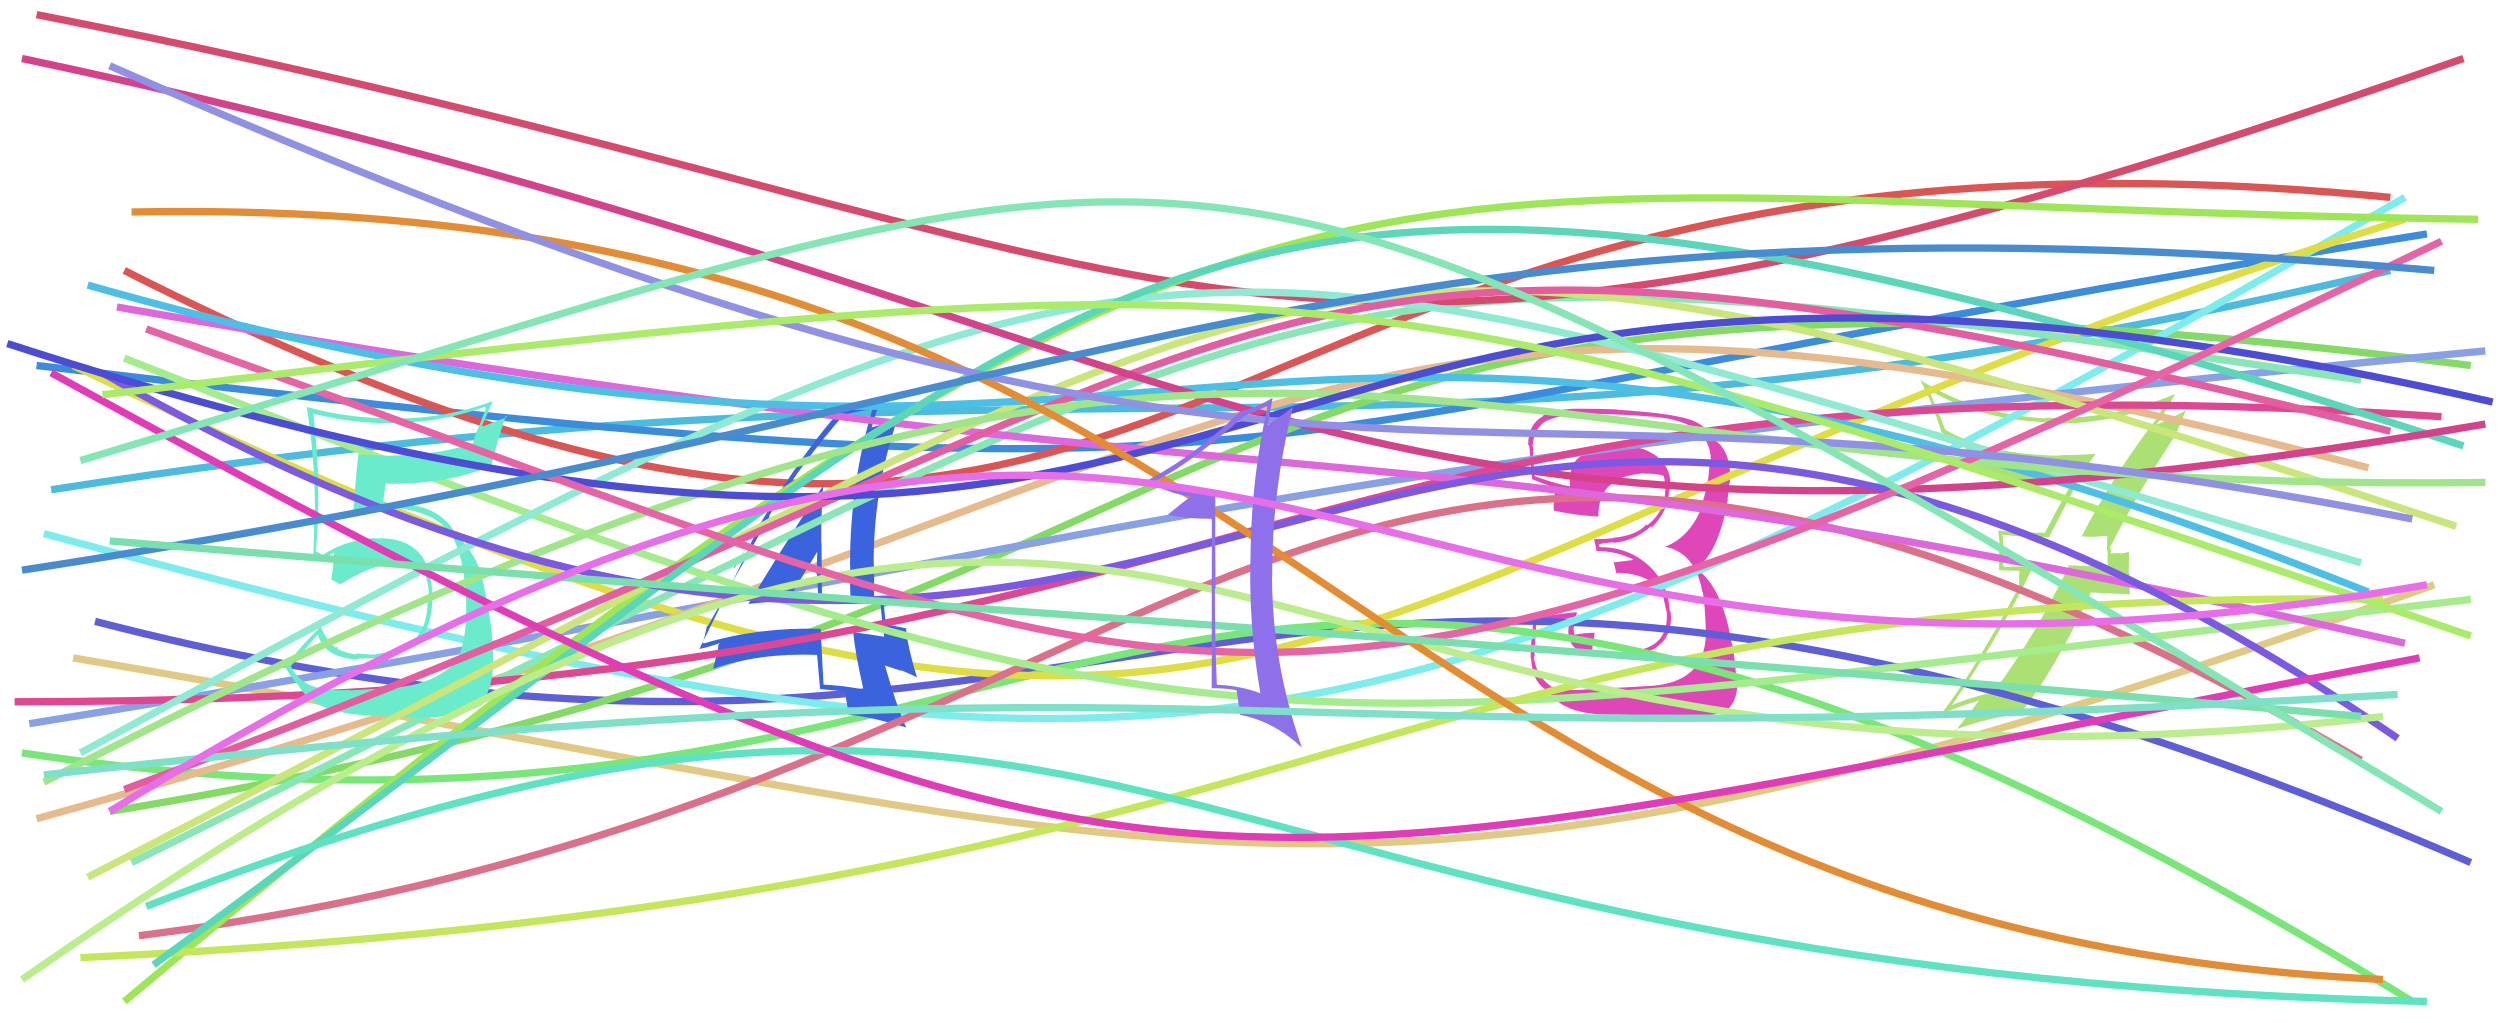 <svg xmlns="http://www.w3.org/2000/svg" width="342" height="140" viewBox="0,0,342,140"><path fill="#df47b9" d="M216.85 94.43L216.82 94.40L216.75 94.33Q214.62 94.56 212.14 93.89L212.01 93.76L212.00 93.75Q210.06 92.29 209.82 89.69L209.82 89.70L209.96 89.84Q209.86 89.49 210.16 85.32L210.06 85.22L210.05 85.21Q211.84 85.07 215.05 84.46L214.96 84.37L214.67 85.59L214.61 85.53Q214.19 88.32 216.43 89.23L216.50 89.29L216.45 89.25Q217.87 89.94 221.19 89.94L221.14 89.88L221.10 89.84Q223.56 89.52 223.86 89.40L224.04 89.58L223.86 89.40Q225.49 89.33 226.64 88.55L226.57 88.48L226.61 88.52Q228.87 87.02 228.56 83.70L228.45 83.58L228.42 83.55Q228.19 79.75 225.44 77.27L225.48 77.31L225.45 77.29Q222.73 74.84 218.80 74.84L218.74 74.78L218.73 74.41L218.78 74.46Q219.28 74.29 220.67 74.17L220.83 74.33L220.76 74.26Q223.67 73.97 225.85 72.00L225.88 72.03L225.99 72.13Q228.10 70.11 228.35 67.14L228.30 67.10L228.39 67.19Q228.39 66.52 228.39 65.97L228.39 65.98L228.53 66.12Q228.45 63.61 226.27 62.16L226.23 62.12L226.27 62.17Q224.33 60.89 221.79 61.07L221.88 61.16L221.76 61.04Q219.68 60.78 217.75 61.44L217.88 61.57L217.91 61.61Q215.48 62.32 214.99 64.14L215.07 64.21L214.97 64.12Q214.66 65.31 214.78 66.52L214.93 66.67L214.80 66.54Q213.31 66.33 210.05 65.18L210.03 65.16L209.93 65.06Q209.67 62.50 209.73 61.17L209.65 61.09L209.65 61.10Q209.82 58.65 211.51 57.57L211.48 57.53L211.52 57.58Q213.80 56.65 216.34 56.65L216.25 56.56L216.28 56.59Q221.38 56.61 226.40 57.03L226.42 57.05L226.41 57.03Q234.51 57.75 234.02 63.74L233.89 63.61L233.85 63.57Q233.77 65.97 232.98 68.45L232.98 68.45L233.09 68.56Q231.53 73.35 227.77 74.80L227.74 74.77L227.76 74.78Q231.90 75.60 232.87 80.92L232.94 81.00L232.95 81.00Q233.23 82.73 233.35 85.94L233.45 86.04L233.36 85.95Q233.64 93.07 226.32 93.79L226.28 93.76L226.32 93.80Q225.15 93.89 216.74 94.32ZM225.13 97.99L225.08 97.93L225.01 97.87Q226.02 97.97 230.55 98.09L230.55 98.09L230.57 98.11Q233.40 98.27 236.00 97.25L236.05 97.29L236.08 97.32Q237.90 95.76 237.60 92.97L237.60 92.97L237.50 92.88Q237.46 90.89 236.97 88.11L236.95 88.09L236.91 88.05Q235.70 80.85 232.61 78.24L232.71 78.34L232.39 77.72L232.30 77.57L232.29 77.56Q235.15 75.34 236.36 68.38L236.23 68.25L236.33 68.35Q236.39 67.63 236.57 66.11L236.54 66.08L236.63 66.17Q236.72 64.92 236.59 63.83L236.46 63.70L236.57 63.81Q236.21 61.03 234.16 59.94L234.31 60.10L234.15 60.06L234.17 60.08Q233.70 58.52 231.88 57.67L231.86 57.65L231.87 57.66Q229.43 56.55 221.26 56.06L221.26 56.06L221.21 56.01Q218.57 55.91 216.03 55.91L216.00 55.88L216.03 55.91Q213.43 55.85 211.01 56.88L210.96 56.84L211.06 56.94Q209.05 58.07 209.05 60.86L209.08 60.88L209.18 60.99Q209.17 60.31 209.60 65.63L209.53 65.57L209.46 65.50Q210.11 65.78 212.71 66.75L212.70 66.74L212.59 66.63Q212.69 67.58 212.63 68.37L212.60 68.34L212.64 68.38Q212.50 69.02 212.56 69.87L212.68 69.99L212.53 69.84Q215.42 70.49 218.62 70.67L218.59 70.63L218.65 70.70Q218.64 67.60 220.39 66.26L220.21 66.09L220.30 66.18Q221.59 65.11 224.80 64.74L224.78 64.73L224.85 64.79Q226.64 64.77 227.54 65.07L227.56 65.08L227.62 65.14Q227.59 65.24 227.65 65.42L227.71 65.47L227.71 65.78L227.94 66.74L227.78 66.57Q227.87 66.97 227.81 67.21L227.90 67.30L227.79 67.19Q227.75 70.00 225.33 71.87L225.19 71.73L225.22 71.76Q223.84 73.28 220.63 73.58L220.70 73.65L220.68 73.63Q219.42 73.76 218.03 73.76L218.16 73.89L218.08 73.82Q218.21 74.43 218.45 75.52L218.35 75.42L218.30 75.37Q221.09 75.37 223.39 76.52L223.42 76.56L223.31 76.62L220.84 76.93L220.72 76.82Q220.94 77.53 221.13 78.50L220.97 78.34L221.01 78.38Q224.38 78.24 227.10 80.36L227.08 80.34L227.08 80.34Q227.44 80.94 227.93 83.54L228.01 83.62L228.00 83.62Q228.37 88.35 223.72 89.01L223.67 88.96L223.74 89.03Q220.32 89.37 219.42 89.31L219.37 89.26L219.46 89.36Q218.62 89.06 217.78 88.94L217.80 88.97L217.88 88.32L218.05 87.58L218.10 86.96L218.16 86.48L218.24 86.56Q216.61 86.56 215.34 86.86L215.26 86.78L215.42 86.94Q215.31 86.53 215.31 86.23L215.38 86.30L215.22 86.15Q215.32 85.88 215.32 85.52L215.40 85.60L215.34 85.54Q215.48 84.95 215.72 83.80L215.64 83.72L215.67 83.74Q212.63 84.03 209.66 84.58L209.70 84.62L209.73 84.65Q209.74 85.45 209.56 87.23L209.58 87.25L209.51 87.18Q209.39 89.02 209.39 89.99L209.29 89.90L209.46 90.06Q209.55 93.30 211.73 94.51L211.59 94.37L211.73 94.51Q214.00 98.06 221.51 97.75L221.46 97.71L221.54 97.78Q222.71 97.75 225.13 97.99Z"/><path d="M7 67 C154 44,187 70,327 37" stroke="#4cbbe0" fill="none"/><path d="M5 50 C189 72,156 60,332 32" stroke="#3b8cdc" fill="none"/><path fill="#aae074" d="M284.81 73.47L284.79 73.46L284.70 73.36Q286.14 73.54 288.38 73.29L288.29 73.21L288.30 73.21Q288.23 74.23 288.23 75.25L288.31 75.34L288.33 77.36L288.23 77.26Q286.90 77.26 285.57 77.38L285.62 77.43L285.65 77.46Q284.18 77.38 282.85 77.32L282.86 77.34L283.00 77.47Q278.33 87.14 272.88 94.46L273.00 94.57L273.01 94.59Q268.96 95.56 266.90 96.53L266.82 96.44L266.96 96.58Q273.36 87.38 278.20 77.40L278.29 77.48L274.17 77.53L274.02 77.38Q274.16 75.41 273.98 73.29L273.96 73.27L273.83 73.14Q276.98 73.50 280.24 73.50L280.28 73.54L283.31 67.68L283.31 67.68Q284.80 64.57 286.73 62.02L286.63 61.93L286.77 62.07Q284.25 62.27 281.71 62.27L281.60 62.16L281.79 62.34Q272.00 62.23 266.01 58.73L266.11 58.83L265.05 56.07L264.99 56.01Q264.46 54.70 263.86 53.31L263.89 53.34L263.83 53.28Q270.66 57.38 279.73 57.75L279.89 57.91L279.91 57.92Q288.02 58.23 296.19 55.08L296.06 54.96L296.10 55.00Q295.91 55.77 295.12 57.16L294.99 57.04L295.12 57.16Q289.29 64.64 284.75 73.41ZM297.70 59.38L297.68 59.36L299.09 55.99L299.14 56.04Q297.73 56.92 295.06 58.07L295.02 58.03L295.38 57.60L295.40 57.62Q295.55 57.35 295.74 57.17L295.67 57.11L295.71 57.15Q296.37 56.11 297.52 53.99L297.35 53.82L297.46 53.94Q288.92 57.50 279.79 57.14L279.73 57.08L279.90 57.25Q270.21 56.69 262.64 51.97L262.70 52.02L262.71 52.04Q264.30 54.96 265.63 59.19L265.73 59.29L265.62 59.18Q267.44 60.28 268.71 60.77L268.62 60.67L268.70 60.75Q268.93 61.28 269.65 64.25L269.71 64.30L269.64 64.23Q274.76 66.33 283.53 66.09L283.38 65.93L283.49 66.04Q282.91 66.85 279.76 72.84L279.74 72.82L279.80 72.88Q276.54 72.89 273.39 72.59L273.34 72.53L273.33 72.52Q273.57 73.97 273.57 75.36L273.48 75.27L273.49 78.01L276.24 78.09L276.20 80.30L276.19 80.29Q269.95 92.01 265.54 97.70L265.52 97.69L265.49 97.66Q268.18 96.59 270.78 95.81L270.64 95.66L270.77 95.80Q269.69 97.25 267.51 99.98L267.44 99.91L267.37 99.84Q272.38 98.07 276.25 97.71L276.33 97.79L276.28 97.73Q281.05 91.85 286.01 81.09L285.97 81.04L291.39 81.32L291.38 81.31Q291.31 79.91 291.31 78.46L291.21 78.36L291.25 75.55L291.16 75.47Q290.92 75.65 290.04 75.71L289.91 75.58L289.98 75.64Q289.10 75.71 288.68 75.71L288.74 75.77L288.74 75.77Q288.74 75.59 288.80 75.35L288.77 75.32L288.65 74.77L288.69 74.81Q292.80 66.76 297.70 59.38Z"/><path d="M17 37 C171 115,152 10,327 27" stroke="#dd5454" fill="none"/><path d="M10 90 C169 117,182 134,333 80" stroke="#e1c983" fill="none"/><path d="M13 85 C160 123,167 44,338 118" stroke="#5e5ed8" fill="none"/><path d="M15 111 C186 83,151 26,338 50" stroke="#83db66" fill="none"/><path d="M6 73 C161 115,188 108,329 27" stroke="#7decec" fill="none"/><path d="M3 103 C156 126,156 30,330 137" stroke="#78e778" fill="none"/><path d="M4 99 C153 75,159 65,340 48" stroke="#88a0e6" fill="none"/><path d="M10 50 C179 131,169 80,329 30" stroke="#dede44" fill="none"/><path d="M5 112 C186 62,176 25,324 64" stroke="#e6ba8d" fill="none"/><path fill="#3a63dd" d="M102.52 82.70L102.53 82.70L102.44 82.61Q107.39 82.05 112.47 82.24L112.50 82.27L112.45 82.21Q112.39 78.16 112.39 74.35L112.38 74.34L112.34 74.30Q112.32 70.35 112.63 66.30L112.70 66.37L112.69 66.37Q110.69 69.02 102.40 82.57ZM118.17 94.29L118.22 94.34L118.23 94.35Q115.48 93.78 112.64 93.66L112.80 93.81L112.66 93.68Q112.45 90.02 112.27 86.09L112.24 86.06L112.20 86.02Q103.79 85.78 96.29 88.02L96.15 87.88L96.15 87.88Q96.41 87.17 96.71 85.60L96.75 85.63L96.81 85.69Q99.61 80.63 105.29 70.64L105.18 70.53L105.21 70.56Q109.95 62.96 115.40 56.79L115.28 56.67L115.38 56.77Q116.67 56.37 119.33 55.94L119.31 55.92L119.35 55.96Q116.28 66.14 116.28 77.34L116.34 77.39L116.31 77.36Q116.24 79.65 116.36 82.01L116.42 82.07L118.52 82.30L118.53 82.31Q119.51 82.38 120.48 82.56L120.42 82.51L120.45 82.53Q120.54 84.01 120.96 87.10L121.09 87.22L120.98 87.11Q119.15 86.80 116.80 86.50L116.79 86.50L116.70 86.40Q117.02 89.56 118.10 94.22ZM120.84 81.90L120.88 81.93L120.83 81.88Q120.48 81.72 120.18 81.72L120.22 81.76L119.57 81.71L119.58 81.72Q119.57 79.54 119.57 77.30L119.57 77.30L119.52 77.25Q119.47 67.03 122.73 57.47L122.73 57.47L122.68 57.41Q121.51 57.88 119.21 58.48L119.29 58.56L119.24 58.51Q119.59 57.29 120.32 55.05L120.31 55.04L120.29 55.03Q118.27 55.67 115.01 56.03L115.04 56.07L115.04 56.07Q108.74 62.90 100.45 77.78L100.38 77.71L103.82 72.02L103.83 72.02Q103.06 73.56 102.64 74.46L102.70 74.52L95.63 88.87L95.56 88.80Q96.63 88.60 98.45 88.00L98.45 88.00L98.20 88.35L98.29 88.44Q98.05 89.47 97.56 91.47L97.51 91.41L97.56 91.47Q104.03 89.28 111.71 89.59L111.80 89.67L111.78 89.65Q111.90 91.22 112.20 94.37L112.08 94.25L112.08 94.25Q113.94 94.42 115.64 94.60L115.48 94.45L115.63 94.59Q115.69 95.50 116.11 97.68L116.29 97.85L116.23 97.79Q119.15 98.05 123.93 99.51L123.96 99.53L123.99 99.56Q122.53 96.29 121.08 91.09L121.01 91.02L123.38 91.81L123.22 91.66Q124.46 92.16 125.54 92.71L125.39 92.56L125.41 92.57Q124.19 88.63 123.95 85.97L124.00 86.02L123.93 85.95Q123.09 85.77 121.27 85.41L121.27 85.41L121.19 85.33Q120.92 83.36 120.92 81.97ZM108.10 81.61L108.23 81.75L108.11 81.63Q109.31 79.56 111.79 75.50L111.79 75.51L111.80 75.52Q111.76 76.99 111.70 78.50L111.82 78.62L111.74 78.54Q111.88 80.26 111.94 81.77L111.88 81.70L111.76 81.59Q110.92 81.59 110.01 81.59L110.06 81.64L109.96 81.54Q109.19 81.74 108.22 81.74Z"/><path d="M18 118 C188 34,174 30,323 52" stroke="#89e6b7" fill="none"/><path d="M2 96 C177 96,170 46,334 57" stroke="#df4793" fill="none"/><path d="M19 128 C170 109,177 19,323 104" stroke="#dc6f8a" fill="none"/><path d="M17 49 C171 110,171 101,338 82" stroke="#a4ec8c" fill="none"/><path fill="#6aebcb" d="M47.84 94.45L47.93 94.54L47.76 94.37Q41.37 94.82 39.80 91.13L39.87 91.20L39.80 91.13Q41.00 89.61 43.49 86.77L43.39 86.68L43.47 86.75Q44.34 90.04 49.12 90.23L49.14 90.24L48.99 90.09Q54.34 90.18 56.94 88.06L56.97 88.09L56.98 88.10Q59.27 85.61 59.14 81.31L59.17 81.33L59.13 81.29Q58.93 73.29 51.31 73.65L51.23 73.57L51.25 73.60Q46.90 73.97 44.12 75.97L44.01 75.86L43.44 75.53L43.26 75.47L43.20 75.41Q43.68 70.32 43.50 65.97L43.59 66.06L43.55 66.02Q43.44 61.91 42.89 56.65L42.76 56.52L42.81 56.57Q48.60 58.06 54.65 57.88L54.75 57.98L54.62 57.85Q60.62 57.68 66.31 55.68L66.48 55.85L65.57 58.27L65.56 58.26Q64.99 59.39 64.69 60.72L64.75 60.78L64.64 60.67Q59.68 62.31 53.51 62.31L53.60 62.39L53.56 62.35Q51.25 62.34 48.89 62.10L48.95 62.16L49.02 62.23Q48.84 63.27 48.30 70.34L48.34 70.39L48.25 70.30Q49.66 69.65 52.93 69.41L52.86 69.34L52.88 69.36Q58.83 69.75 61.13 72.41L61.09 72.36L61.14 72.41Q63.25 74.77 63.68 80.88L63.64 80.85L63.69 80.89Q64.17 87.60 62.23 90.81L62.20 90.78L62.19 90.77Q58.94 93.75 53.67 94.11L53.67 94.11L53.66 94.10Q52.08 94.21 47.84 94.45ZM57.44 98.06L57.43 98.05L57.52 98.14Q62.89 98.19 65.92 96.43L65.96 96.47L65.86 96.38Q67.45 93.97 67.45 90.64L67.47 90.66L67.46 90.66Q67.52 85.81 66.00 79.28L65.90 79.17L65.93 79.20Q65.42 76.52 63.48 74.28L63.35 74.14L63.41 74.27L63.13 73.86L62.54 73.51L62.55 73.53Q62.12 72.43 61.09 71.34L61.11 71.36L60.99 71.30L61.05 71.36Q58.75 68.81 52.88 68.81L52.79 68.73L52.37 68.73L52.40 68.76Q52.50 67.83 52.80 66.07L52.80 66.07L52.89 66.17Q60.82 66.35 67.23 63.75L67.06 63.58L67.22 63.74Q67.71 61.32 69.22 56.84L69.41 57.03L65.93 58.39L65.89 58.35Q66.64 56.68 67.42 54.86L67.46 54.90L67.43 54.87Q61.29 57.14 54.75 57.26L54.67 57.17L54.69 57.19Q48.19 57.41 41.90 55.65L41.87 55.63L41.97 55.72Q43.08 62.76 43.08 69.78L43.06 69.76L42.91 69.62Q43.04 72.77 42.86 75.80L42.84 75.78L42.86 75.80Q43.26 76.08 44.17 76.56L44.16 76.55L44.07 76.46Q44.65 76.13 45.68 75.59L45.64 75.55L45.71 75.62Q45.68 76.87 45.32 79.29L45.27 79.23L45.33 79.29Q46.04 79.64 46.70 80.00L46.66 79.95L46.61 79.91Q51.04 77.13 54.00 77.13L53.96 77.09L54.07 77.20Q56.04 77.06 57.92 78.09L58.09 78.26L58.08 78.25Q58.62 79.88 58.68 81.39L58.62 81.33L58.50 81.22Q58.65 85.35 57.01 87.10L57.14 87.23L57.10 87.19Q54.91 89.11 51.34 89.48L51.40 89.54L51.41 89.55Q49.73 89.51 48.64 89.38L48.71 89.45L48.80 89.54Q47.50 89.39 46.29 88.84L46.20 88.76L46.20 88.45L45.96 88.58L46.04 88.65Q44.72 87.82 43.87 85.70L43.93 85.77L43.90 85.73Q41.63 87.82 38.97 91.21L39.13 91.36L39.04 91.27Q39.57 92.35 40.90 93.86L40.97 93.93L40.88 93.84Q42.51 96.68 46.98 97.47L47.06 97.54L46.98 97.47Q49.01 97.97 57.54 98.16Z"/><path d="M5 2 C173 35,166 68,337 8" stroke="#d84a6d" fill="none"/><path d="M16 42 C187 72,184 55,329 88" stroke="#de67de" fill="none"/><path d="M17 137 C176 4,182 28,339 30" stroke="#9ee655" fill="none"/><path d="M12 120 C189 29,176 19,336 72" stroke="#cae57a" fill="none"/><path d="M11 103 C167 18,160 29,323 77" stroke="#8eead3" fill="none"/><path d="M11 131 C186 123,189 80,326 82" stroke="#c3e65a" fill="none"/><path d="M12 39 C167 83,166 18,324 81" stroke="#4bbfe6" fill="none"/><path d="M17 108 C185 46,165 18,327 59" stroke="#e35da0" fill="none"/><path d="M21 132 C158 32,160 3,337 61" stroke="#5ad7b8" fill="none"/><path d="M3 8 C173 44,177 86,340 58" stroke="#d6418c" fill="none"/><path d="M6 107 C178 18,187 68,340 66" stroke="#a0e589" fill="none"/><path d="M14 51 C168 139,184 2,328 101" stroke="#7b59e2" fill="none"/><path d="M3 134 C170 18,155 118,326 98" stroke="#bced8c" fill="none"/><path d="M20 124 C156 71,153 133,332 137" stroke="#5de3c2" fill="none"/><path d="M1 47 C189 108,153 12,341 55" stroke="#4c4cd6" fill="none"/><path d="M20 45 C171 99,168 113,334 33" stroke="#e763a5" fill="none"/><path d="M18 29 C180 26,180 127,326 134" stroke="#e48c33" fill="none"/><path d="M15 9 C190 86,188 43,330 71" stroke="#9090e4" fill="none"/><path d="M7 51 C160 135,162 122,331 90" stroke="#e13bb8" fill="none"/><path d="M3 78 C153 55,185 24,333 37" stroke="#478cd1" fill="none"/><path d="M14 54 C184 34,183 34,338 87" stroke="#aaec69" fill="none"/><path d="M15 74 C160 86,173 85,323 98" stroke="#79e0ad" fill="none"/><path d="M11 63 C175 14,156 4,334 111" stroke="#84e5b5" fill="none"/><path fill="#8e70ea" d="M166.33 67.45L166.32 67.44L166.36 67.48Q161.23 67.43 158.32 65.74L158.29 65.70L158.26 65.68Q162.44 63.68 170.19 56.97L170.01 56.79L170.16 56.94Q171.22 56.54 173.27 55.58L173.29 55.59L173.38 55.68Q171.26 65.12 171.08 75.22L170.90 75.05L171.09 75.23Q170.73 85.16 172.42 94.84L172.44 94.86L172.45 94.86Q169.92 93.85 166.53 93.67L166.51 93.65L166.46 93.60Q166.19 86.91 166.19 80.44L166.25 80.50L166.29 80.54Q166.20 73.91 166.26 67.38ZM165.78 71.07L165.76 94.22L165.69 94.16Q167.58 94.11 169.09 94.41L169.28 94.60L169.17 94.49Q169.35 95.64 169.66 97.82L169.63 97.80L169.63 97.79Q174.16 98.64 178.03 102.20L177.93 102.10L178.10 102.27Q174.07 90.86 174.01 79.00L173.97 78.96L174.04 79.03Q173.97 67.23 176.88 55.73L176.77 55.63L176.85 55.70Q176.01 56.38 173.47 58.13L173.36 58.03L173.47 58.13Q173.63 56.78 174.12 54.36L174.19 54.44L174.14 54.39Q172.09 55.66 169.79 56.27L169.87 56.35L169.72 56.20Q163.89 62.04 157.05 65.67L156.98 65.61L157.03 65.65Q159.29 67.42 163.04 67.97L162.98 67.91L162.96 67.90Q161.86 68.66 159.80 70.36L159.92 70.48L159.90 70.46Q162.17 70.97 165.68 70.97L165.73 71.03Z"/><path d="M6 106 C180 87,157 105,328 95" stroke="#7ee0c8" fill="none"/><path d="M15 111 C177 12,170 108,332 80" stroke="#e86de8" fill="none"/></svg>